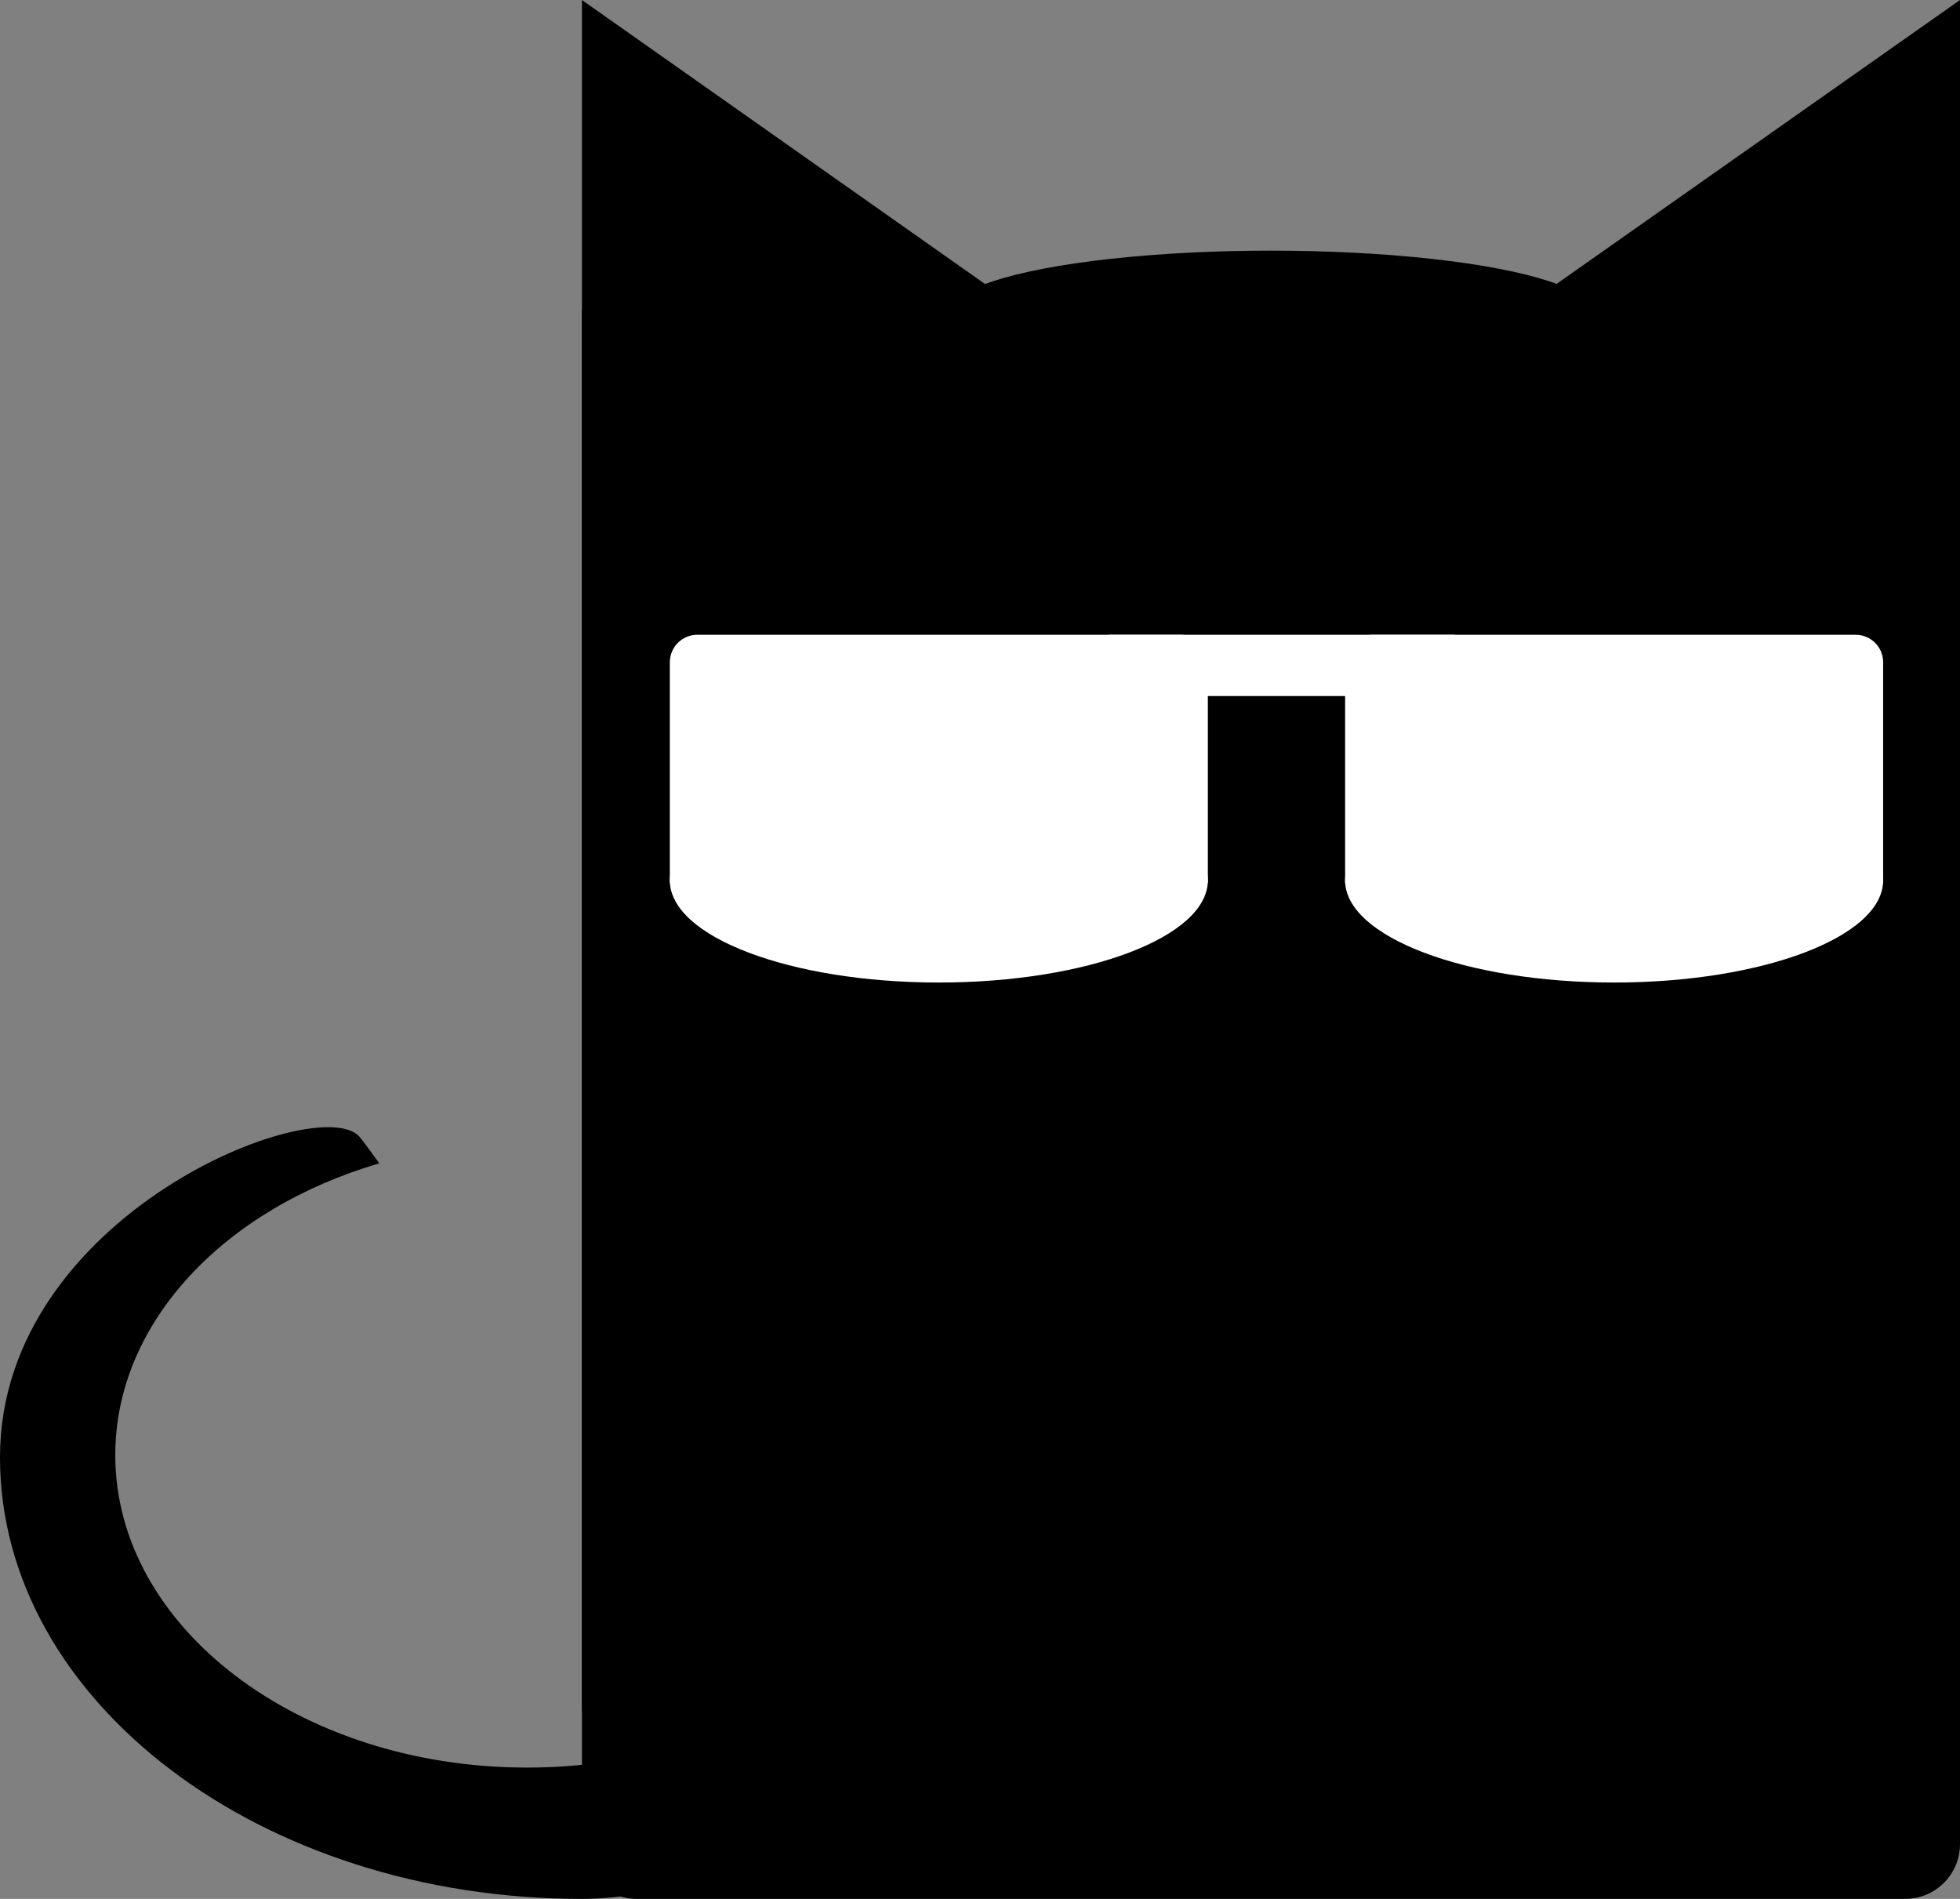 <?xml version="1.0" encoding="UTF-8"?>
<svg width="32px" height="31px" viewBox="0 0 32 31" version="1.1" xmlns="http://www.w3.org/2000/svg" xmlns:xlink="http://www.w3.org/1999/xlink">
    <rect x="0" y="0" width="32" height="31" fill="#808080" stroke="none"/>
    <title>Group 4</title>
    <g id="Page-1" stroke="none" stroke-width="1" fill="none" fill-rule="evenodd">
        <g id="Desktop" transform="translate(-161, -22)">
            <g id="Group-4" transform="translate(161, 22)">
                <path d="M0,23.791 C0,19.809 5.228,17.796 5.873,18.562 C5.942,18.644 6.048,18.793 6.193,18.992 C3.672,19.728 1.882,21.583 1.882,23.755 C1.882,26.572 4.892,28.856 8.605,28.856 C12.113,28.856 14.993,26.818 15.301,24.217 C16.421,24.254 17.654,24.13 19.003,23.791 C27.619,21.623 14.749,31 9.501,31 C4.254,31 0,27.772 0,23.791 Z" id="Combined-Shape" fill="#000000"></path>
                <polygon id="Rectangle" fill="#000000" points="9.501 0 16.665 5.047 12.818 27.936 9.501 27.936"></polygon>
                <polygon id="Rectangle" fill="#000000" points="24.828 5.047 32 0 32 27.936 28.683 27.936"></polygon>
                <path d="M9.501,5.047 L32,5.047 L32,30.104 C32,30.599 31.599,31 31.104,31 L10.398,31 C9.903,31 9.501,30.599 9.501,30.104 L9.501,5.047 L9.501,5.047 Z" id="Rectangle" fill="#000000"></path>
                <g id="Group" transform="translate(10.936, 10.363)" fill="#FFFFFF">
                    <path d="M0.448,0 L8.336,0 C8.584,-1.00980184e-16 8.784,0.201 8.784,0.448 L8.784,4.055 L8.784,4.055 L0,4.055 L0,0.448 C-3.03126885e-17,0.201 0.201,-1.00421184e-17 0.448,0 Z" id="Rectangle"></path>
                    <ellipse id="Oval" cx="4.392" cy="4.01" rx="4.392" ry="1.667"></ellipse>
                </g>
                <g id="Group" transform="translate(21.961, 10.363)" fill="#FFFFFF">
                    <path d="M0.448,0 L8.336,0 C8.584,-1.00980184e-16 8.784,0.201 8.784,0.448 L8.784,4.055 L8.784,4.055 L0,4.055 L0,0.448 C-3.03126885e-17,0.201 0.201,-6.55532697e-17 0.448,0 Z" id="Rectangle"></path>
                    <ellipse id="Oval" cx="4.392" cy="4.01" rx="4.392" ry="1.667"></ellipse>
                </g>
                <ellipse id="Oval" fill="#000000" cx="20.751" cy="5.092" rx="5.244" ry="1"></ellipse>
                <rect id="Rectangle" fill="#FFFFFF" x="18.106" y="10.363" width="5.647" height="1"></rect>
            </g>
        </g>
    </g>
</svg>